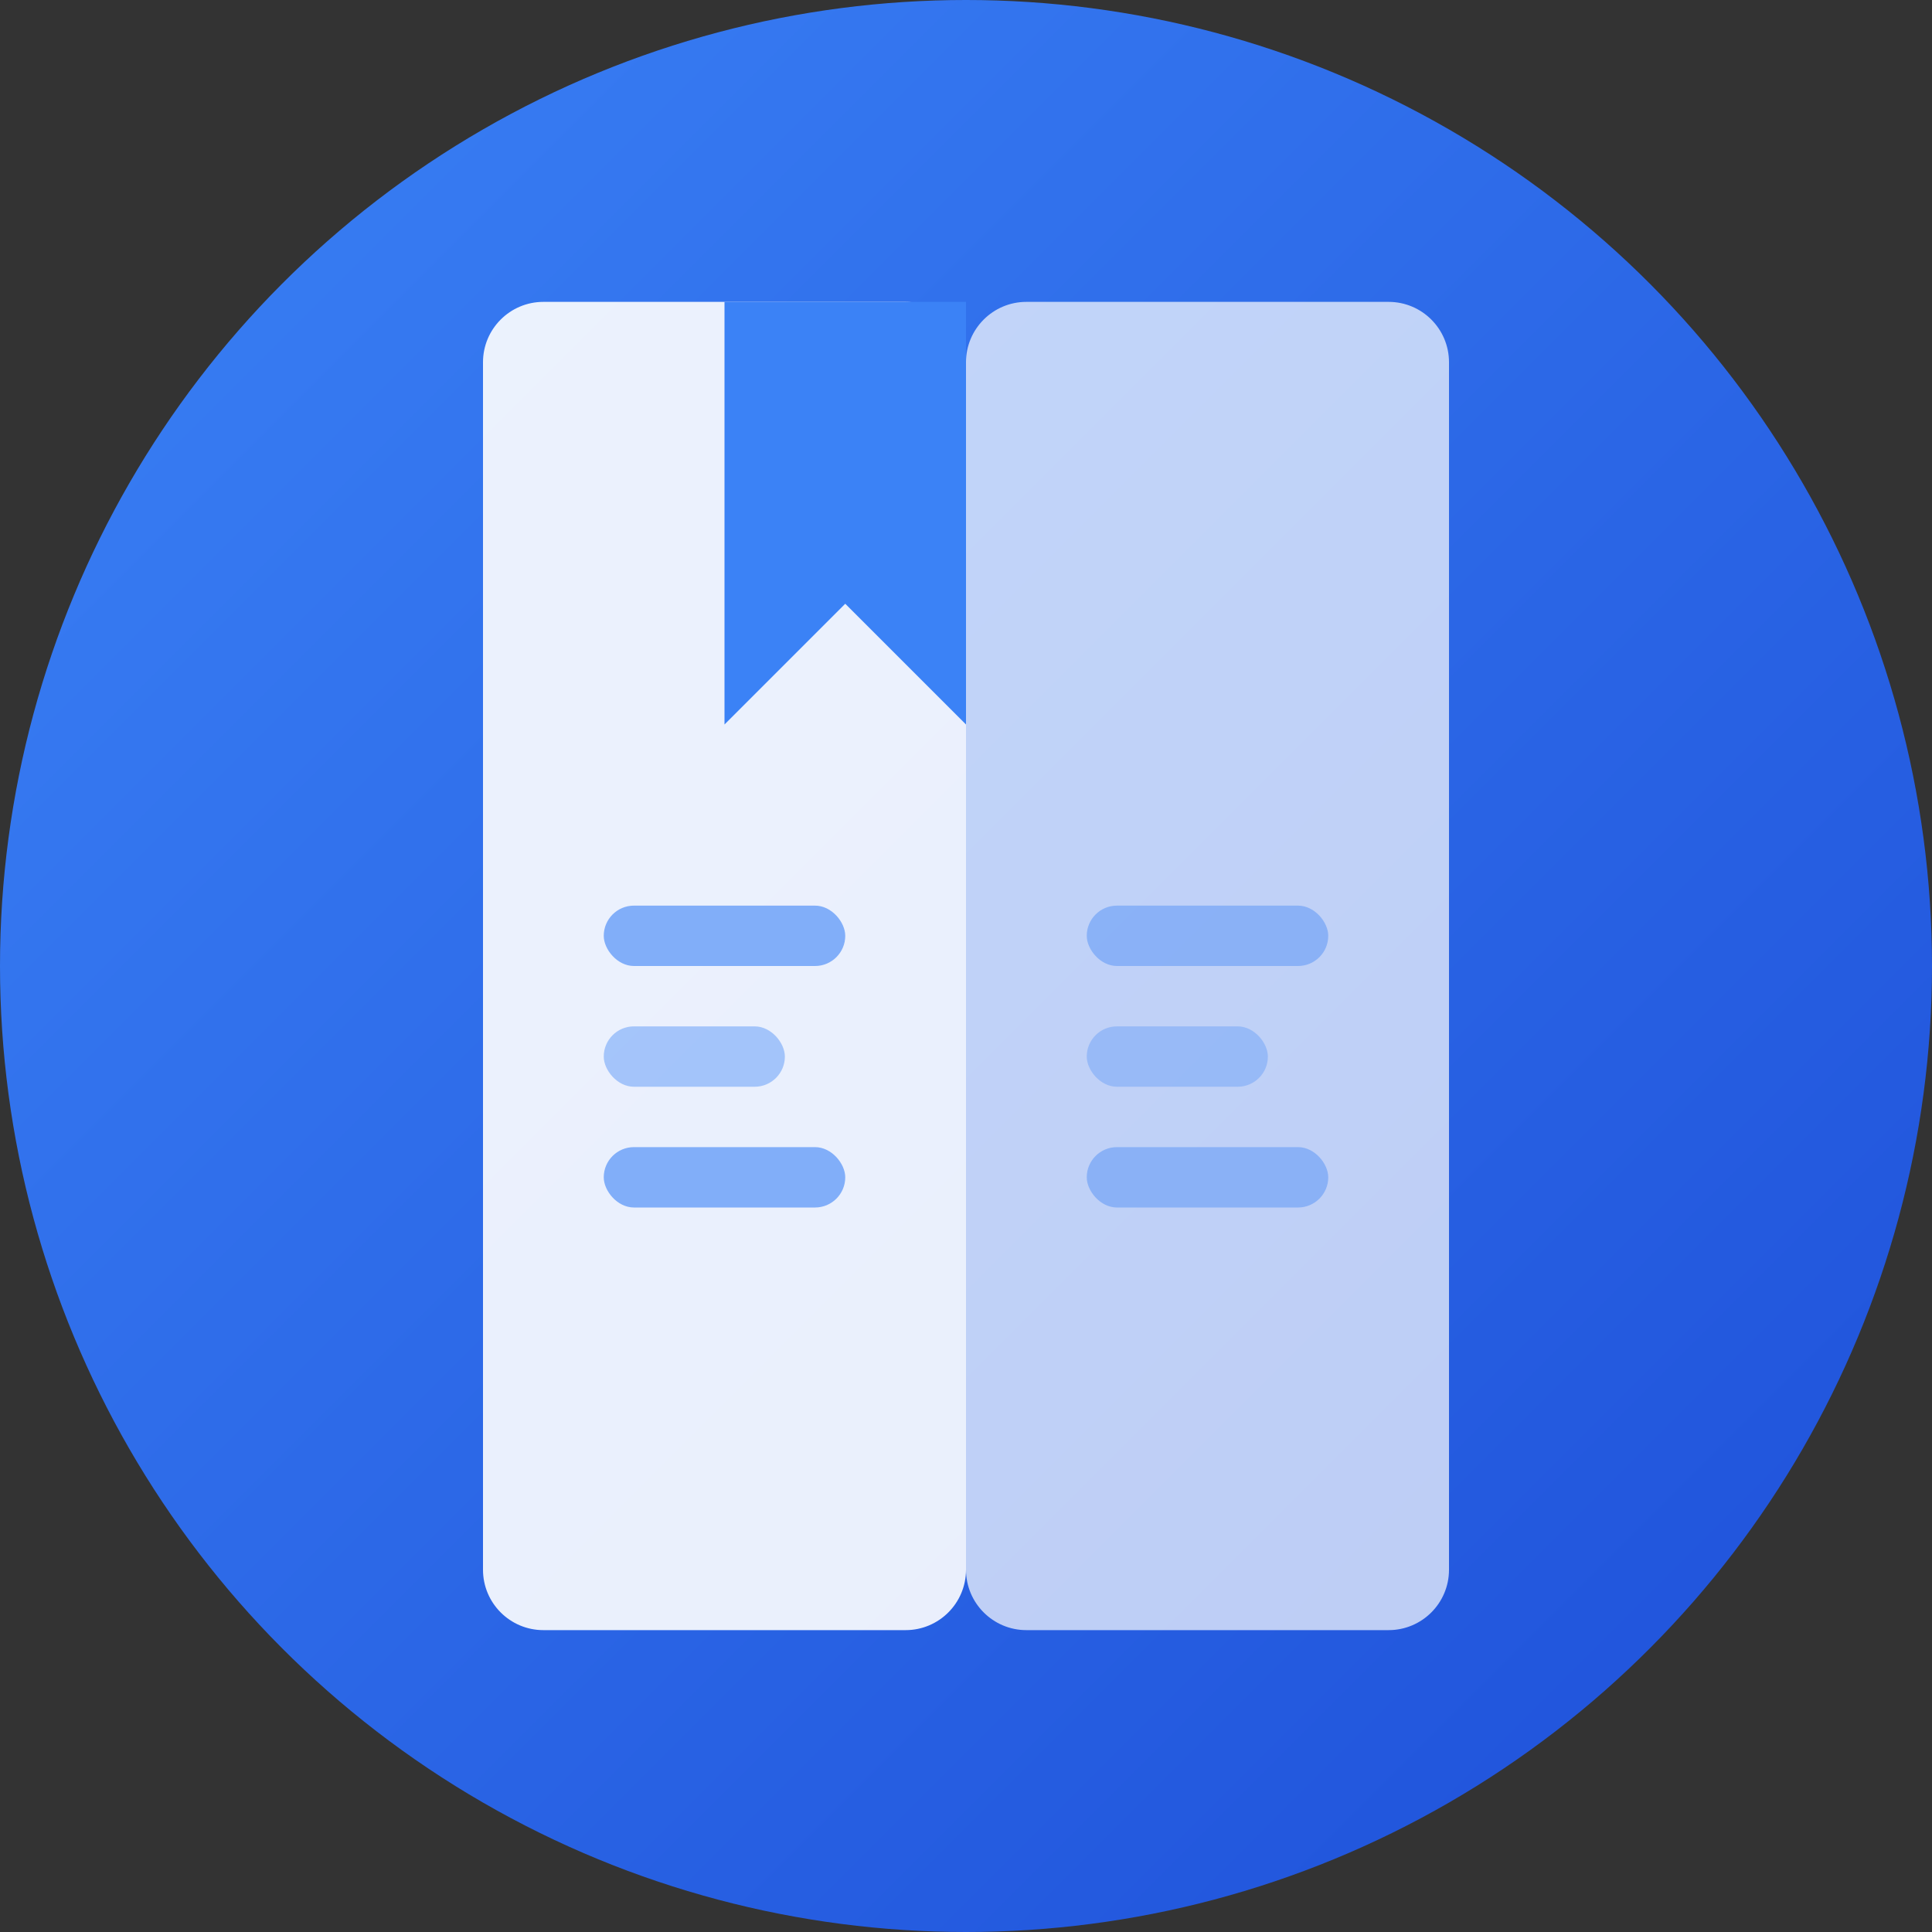 <svg xmlns="http://www.w3.org/2000/svg" width="32" height="32" viewBox="0 0 32 32" fill="none">
  <rect x="0" y="0" width="32" height="32" fill="#333333" stroke="none"/>
  <!-- Background circle with gradient -->
  <circle cx="16" cy="16" r="16" fill="url(#gradient)"/>
  
  <!-- Book icon -->
  <path d="M8 6C8 5.448 8.448 5 9 5H15C15.552 5 16 5.448 16 6V26C16 26.552 15.552 27 15 27H9C8.448 27 8 26.552 8 26V6Z" fill="white" fill-opacity="0.9"/>
  <path d="M16 6C16 5.448 16.448 5 17 5H23C23.552 5 24 5.448 24 6V26C24 26.552 23.552 27 23 27H17C16.448 27 16 26.552 16 26V6Z" fill="white" fill-opacity="0.7"/>
  
  <!-- Bookmark ribbon -->
  <path d="M12 5V12L14 10L16 12V5H12Z" fill="#3B82F6"/>
  
  <!-- Study elements (lines representing text) -->
  <rect x="10" y="15" width="4" height="1" rx="0.5" fill="#3B82F6" fill-opacity="0.6"/>
  <rect x="10" y="17" width="3" height="1" rx="0.5" fill="#3B82F6" fill-opacity="0.4"/>
  <rect x="10" y="19" width="4" height="1" rx="0.5" fill="#3B82F6" fill-opacity="0.6"/>
  
  <rect x="18" y="15" width="4" height="1" rx="0.5" fill="#3B82F6" fill-opacity="0.4"/>
  <rect x="18" y="17" width="3" height="1" rx="0.5" fill="#3B82F6" fill-opacity="0.3"/>
  <rect x="18" y="19" width="4" height="1" rx="0.5" fill="#3B82F6" fill-opacity="0.4"/>
  
  <!-- Gradient definition -->
  <defs>
    <linearGradient id="gradient" x1="0%" y1="0%" x2="100%" y2="100%">
      <stop offset="0%" stop-color="#3B82F6"/>
      <stop offset="100%" stop-color="#1D4ED8"/>
    </linearGradient>
  </defs>
</svg>